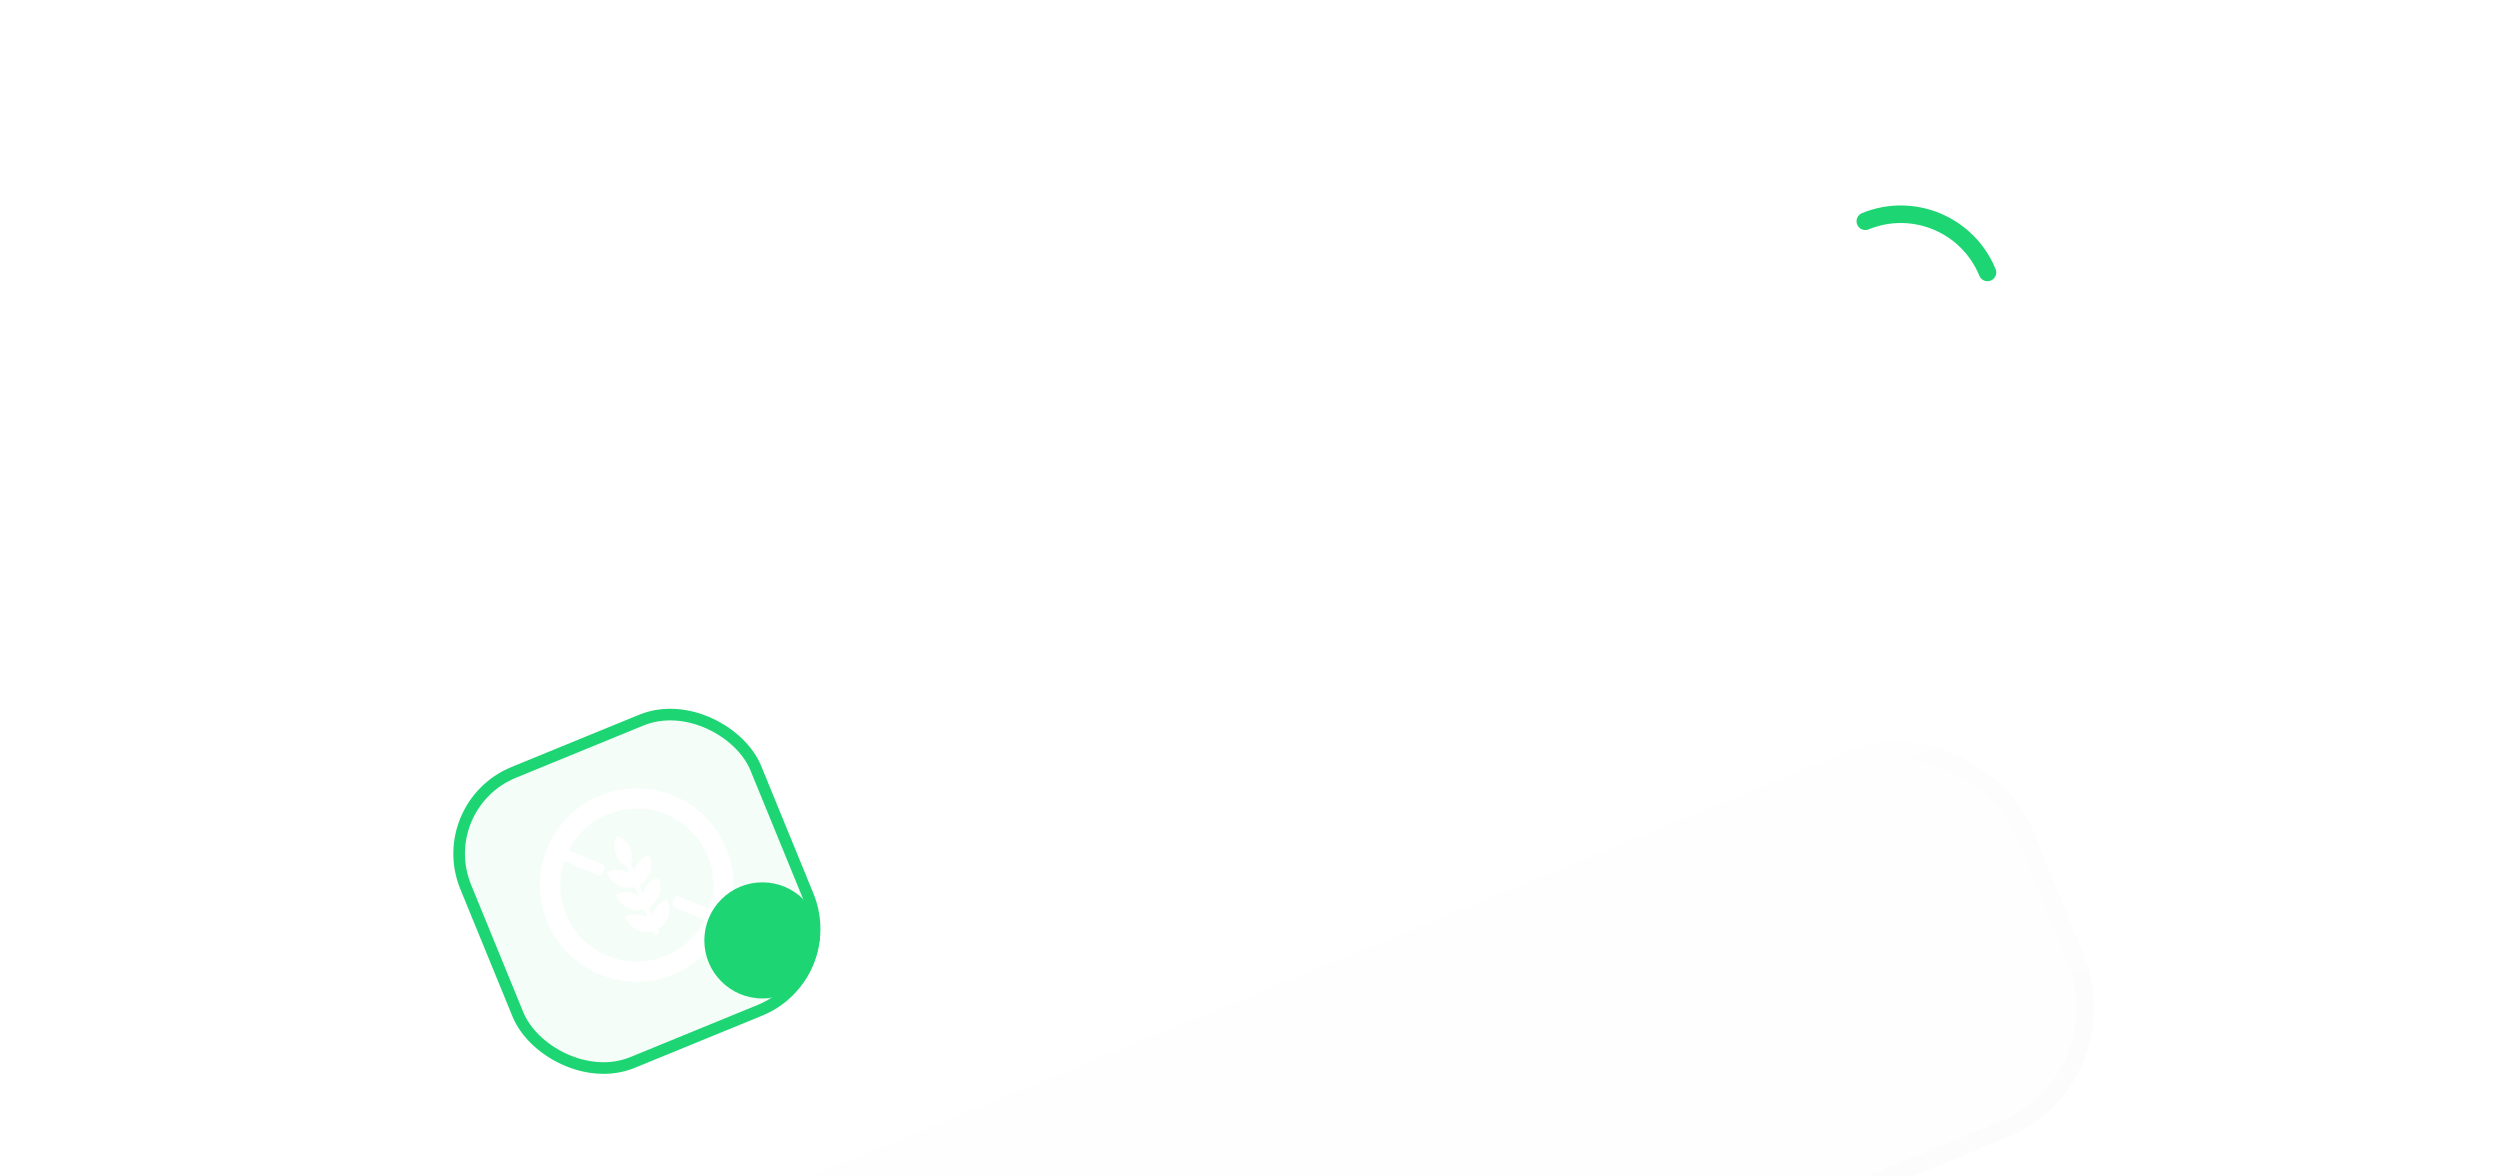 <svg width="323" height="152" viewBox="0 0 323 152" fill="none" xmlns="http://www.w3.org/2000/svg">
<g filter="url(#filter0_dddddd_5427_41489)">
<rect x="47" y="100.424" width="225.442" height="54" rx="18.148" transform="rotate(-22.269 47 100.424)" fill="#F1F1F1" fill-opacity="0.1" shape-rendering="crispEdges"/>
<rect x="48.48" y="101.044" width="223.173" height="51.731" rx="17.014" transform="rotate(-22.269 48.48 101.044)" stroke="url(#paint0_linear_5427_41489)" stroke-opacity="0.1" stroke-width="2.269" shape-rendering="crispEdges"/>
</g>
<path d="M122.73 105.172C121.916 105.506 121.104 105.691 120.295 105.729C119.491 105.764 118.729 105.655 118.009 105.403C117.289 105.15 116.645 104.754 116.078 104.214C115.509 103.668 115.056 102.984 114.719 102.16C114.381 101.335 114.217 100.533 114.225 99.751C114.239 98.968 114.405 98.234 114.724 97.55C115.043 96.866 115.495 96.257 116.078 95.725C116.658 95.187 117.351 94.754 118.156 94.424C118.526 94.273 118.918 94.147 119.332 94.046C119.746 93.946 120.174 93.886 120.616 93.866C121.062 93.845 121.513 93.882 121.967 93.979L121.761 95.818C121.294 95.733 120.825 95.72 120.354 95.781C119.881 95.836 119.415 95.957 118.956 96.145C118.378 96.382 117.892 96.679 117.497 97.037C117.101 97.395 116.807 97.801 116.612 98.255C116.416 98.704 116.324 99.191 116.337 99.716C116.349 100.236 116.47 100.78 116.703 101.347C117.028 102.142 117.472 102.747 118.034 103.162C118.601 103.575 119.237 103.805 119.941 103.851C120.649 103.89 121.382 103.753 122.142 103.442C122.493 103.299 122.8 103.135 123.065 102.952C123.328 102.763 123.539 102.588 123.697 102.425L122.763 100.145L120.49 101.076L119.848 99.506L123.831 97.875L125.874 102.865C125.66 103.16 125.374 103.459 125.014 103.762C124.659 104.063 124.276 104.338 123.865 104.587C123.459 104.834 123.08 105.029 122.73 105.172ZM128.102 102.713L123.736 92.052L125.632 91.276L129.997 101.937L128.102 102.713ZM134.847 100.211C134.181 100.483 133.573 100.577 133.025 100.49C132.481 100.401 132.013 100.178 131.618 99.821C131.222 99.459 130.911 99.001 130.685 98.448L128.778 93.792L130.673 93.016L132.447 97.347C132.641 97.82 132.932 98.145 133.321 98.32C133.707 98.49 134.147 98.474 134.641 98.272C134.957 98.143 135.211 97.955 135.404 97.709C135.595 97.458 135.71 97.174 135.748 96.859C135.786 96.544 135.735 96.216 135.596 95.875L133.886 91.7L135.781 90.924L138.813 98.327L137.14 99.012L136.794 98.168C136.654 98.6 136.43 98.995 136.12 99.352C135.814 99.702 135.39 99.988 134.847 100.211ZM143.949 96.483C143.189 96.794 142.498 96.824 141.876 96.572C141.254 96.319 140.763 95.754 140.403 94.875L137.475 87.724L139.37 86.947L140.249 89.094L142.196 88.297L142.827 89.837L140.88 90.634L142.144 93.721C142.338 94.195 142.569 94.492 142.837 94.613C143.104 94.729 143.402 94.719 143.733 94.584C143.901 94.515 144.051 94.43 144.183 94.33C144.319 94.228 144.439 94.119 144.541 94.002L145.455 95.391C145.285 95.593 145.07 95.794 144.811 95.992C144.552 96.19 144.265 96.354 143.949 96.483ZM137.422 92.05L136.792 90.51L138.568 89.782L139.199 91.322L137.422 92.05ZM150.332 93.869C149.528 94.199 148.755 94.325 148.015 94.248C147.272 94.166 146.61 93.901 146.029 93.453C145.453 93.003 145.005 92.388 144.686 91.608C144.452 91.036 144.333 90.471 144.329 89.913C144.331 89.354 144.437 88.826 144.649 88.33C144.864 87.827 145.171 87.381 145.571 86.993C145.976 86.602 146.465 86.29 147.037 86.055C147.659 85.801 148.26 85.684 148.839 85.706C149.417 85.723 149.948 85.866 150.432 86.135C150.92 86.396 151.337 86.767 151.683 87.247C152.033 87.721 152.287 88.291 152.445 88.959L146.655 91.329C146.81 91.721 147.041 92.024 147.348 92.239C147.659 92.451 148.025 92.57 148.444 92.594C148.866 92.611 149.316 92.522 149.795 92.326C150.22 92.152 150.601 91.924 150.941 91.641C151.28 91.358 151.568 91.026 151.805 90.647L153.014 91.699C152.859 91.982 152.637 92.263 152.348 92.543C152.059 92.822 151.737 93.078 151.382 93.31C151.033 93.539 150.683 93.726 150.332 93.869ZM146.215 89.936L150.057 88.363C149.838 87.871 149.513 87.548 149.082 87.396C148.649 87.24 148.148 87.277 147.581 87.51C147.018 87.74 146.613 88.073 146.365 88.509C146.115 88.94 146.065 89.416 146.215 89.936ZM155.099 91.658L152.068 84.255L153.963 83.479L154.327 84.367C154.463 83.856 154.693 83.433 155.017 83.099C155.345 82.757 155.725 82.498 156.16 82.32C156.841 82.041 157.459 81.946 158.014 82.036C158.575 82.123 159.05 82.335 159.441 82.67C159.832 83.006 160.123 83.406 160.313 83.87L162.295 88.711L160.4 89.487L158.66 85.238C158.454 84.734 158.144 84.394 157.732 84.217C157.319 84.04 156.852 84.059 156.328 84.273C155.988 84.413 155.716 84.614 155.512 84.876C155.311 85.131 155.192 85.425 155.155 85.757C155.118 86.089 155.172 86.433 155.318 86.788L156.994 90.882L155.099 91.658ZM168.065 86.349L164.611 77.916C164.302 77.161 164.277 76.474 164.537 75.855C164.801 75.234 165.331 74.76 166.125 74.435C166.402 74.322 166.67 74.246 166.931 74.209C167.196 74.164 167.459 74.154 167.723 74.178L168.008 75.782C167.833 75.762 167.672 75.764 167.527 75.789C167.381 75.814 167.247 75.852 167.124 75.902C166.832 76.021 166.627 76.189 166.508 76.405C166.389 76.621 166.398 76.897 166.536 77.232L166.921 78.172L168.816 77.396L169.447 78.936L167.551 79.712L169.952 85.576L168.065 86.349ZM164.242 81.067L163.611 79.528L165.248 78.858L165.878 80.397L164.242 81.067ZM172.979 84.336L169.948 76.933L171.843 76.157L172.24 77.126C172.319 76.587 172.513 76.147 172.824 75.807C173.139 75.465 173.521 75.202 173.97 75.018C174.128 74.953 174.277 74.901 174.416 74.861C174.555 74.821 174.693 74.791 174.828 74.77L175.392 76.822C175.216 76.83 175.04 76.856 174.862 76.9C174.687 76.937 174.518 76.989 174.355 77.056C173.822 77.274 173.448 77.614 173.234 78.077C173.018 78.534 173.027 79.049 173.262 79.621L174.875 83.56L172.979 84.336ZM182.297 80.78C181.492 81.11 180.72 81.236 179.979 81.159C179.237 81.076 178.575 80.811 177.994 80.364C177.418 79.914 176.97 79.299 176.651 78.519C176.416 77.947 176.297 77.382 176.294 76.824C176.295 76.264 176.402 75.737 176.613 75.241C176.828 74.738 177.136 74.292 177.535 73.903C177.94 73.513 178.429 73.2 179.002 72.966C179.623 72.711 180.224 72.595 180.804 72.617C181.381 72.634 181.912 72.777 182.397 73.045C182.884 73.307 183.301 73.678 183.648 74.158C183.997 74.632 184.251 75.202 184.409 75.869L178.62 78.24C178.774 78.632 179.005 78.935 179.312 79.15C179.624 79.362 179.989 79.48 180.408 79.504C180.83 79.522 181.281 79.433 181.759 79.237C182.184 79.063 182.566 78.834 182.905 78.551C183.245 78.268 183.533 77.937 183.769 77.558L184.978 78.61C184.823 78.893 184.601 79.174 184.312 79.453C184.023 79.733 183.701 79.989 183.347 80.22C182.997 80.45 182.647 80.637 182.297 80.78ZM178.179 76.847L182.021 75.274C181.802 74.781 181.477 74.459 181.046 74.307C180.613 74.15 180.113 74.188 179.545 74.42C178.983 74.651 178.577 74.984 178.329 75.42C178.079 75.851 178.029 76.326 178.179 76.847ZM190.647 77.361C189.843 77.69 189.07 77.816 188.33 77.739C187.587 77.657 186.926 77.392 186.344 76.944C185.768 76.494 185.321 75.879 185.001 75.099C184.767 74.527 184.648 73.962 184.644 73.404C184.646 72.845 184.752 72.317 184.964 71.821C185.179 71.318 185.486 70.872 185.886 70.484C186.291 70.093 186.78 69.781 187.352 69.546C187.974 69.292 188.575 69.175 189.154 69.197C189.732 69.215 190.263 69.357 190.748 69.626C191.235 69.887 191.652 70.258 191.999 70.739C192.348 71.212 192.602 71.782 192.76 72.45L186.97 74.82C187.125 75.212 187.356 75.516 187.663 75.73C187.974 75.942 188.34 76.061 188.759 76.085C189.181 76.102 189.631 76.013 190.11 75.817C190.535 75.643 190.917 75.415 191.256 75.132C191.595 74.849 191.883 74.517 192.12 74.138L193.329 75.191C193.174 75.473 192.952 75.754 192.663 76.034C192.374 76.313 192.052 76.569 191.697 76.801C191.348 77.031 190.998 77.217 190.647 77.361ZM186.53 73.427L190.372 71.854C190.153 71.362 189.828 71.04 189.397 70.888C188.964 70.731 188.464 70.768 187.896 71.001C187.333 71.231 186.928 71.564 186.68 72C186.43 72.431 186.38 72.907 186.53 73.427ZM203.171 72.232C202.688 72.43 202.221 72.537 201.773 72.554C201.324 72.57 200.905 72.511 200.516 72.377C200.127 72.243 199.783 72.043 199.485 71.779L199.578 71.248L200.348 73.129L198.675 73.814L194.31 63.153L196.198 62.38L198.226 67.333L197.643 67.07C197.783 66.471 198.04 65.942 198.411 65.485C198.786 65.02 199.291 64.657 199.928 64.397C200.659 64.097 201.377 64.008 202.083 64.128C202.787 64.243 203.419 64.534 203.98 65.002C204.538 65.465 204.967 66.062 205.266 66.792C205.499 67.36 205.622 67.923 205.638 68.481C205.651 69.035 205.564 69.555 205.377 70.04C205.19 70.526 204.909 70.959 204.534 71.337C204.163 71.713 203.709 72.012 203.171 72.232ZM202.144 70.716C202.559 70.546 202.892 70.303 203.143 69.987C203.396 69.665 203.548 69.297 203.599 68.884C203.647 68.467 203.576 68.026 203.386 67.562C203.196 67.099 202.937 66.735 202.61 66.471C202.283 66.207 201.919 66.051 201.519 66.001C201.118 65.952 200.708 66.013 200.289 66.185C199.869 66.357 199.532 66.602 199.276 66.92C199.025 67.236 198.875 67.603 198.827 68.02C198.784 68.435 198.857 68.875 199.047 69.339C199.237 69.803 199.496 70.167 199.823 70.43C200.148 70.689 200.512 70.846 200.914 70.9C201.315 70.949 201.725 70.888 202.144 70.716ZM208.053 69.974L205.021 62.57L206.916 61.794L207.313 62.764C207.392 62.225 207.587 61.785 207.897 61.445C208.212 61.102 208.594 60.839 209.043 60.655C209.201 60.591 209.35 60.538 209.489 60.499C209.628 60.459 209.766 60.429 209.901 60.408L210.465 62.459C210.29 62.468 210.113 62.494 209.935 62.538C209.76 62.575 209.591 62.627 209.428 62.693C208.895 62.912 208.522 63.252 208.308 63.714C208.091 64.172 208.101 64.686 208.335 65.259L209.948 69.198L208.053 69.974ZM216.152 66.916C215.649 67.123 215.163 67.209 214.694 67.176C214.225 67.144 213.808 66.997 213.442 66.738C213.075 66.474 212.792 66.1 212.594 65.616C212.424 65.201 212.376 64.789 212.45 64.378C212.524 63.967 212.732 63.568 213.075 63.18C213.415 62.787 213.903 62.417 214.539 62.07C215.18 61.721 215.979 61.406 216.935 61.123L217.477 62.362C216.837 62.515 216.294 62.689 215.849 62.882C215.404 63.076 215.052 63.281 214.795 63.496C214.542 63.709 214.375 63.927 214.293 64.15C214.217 64.372 214.223 64.591 214.312 64.808C214.445 65.134 214.667 65.337 214.977 65.418C215.284 65.494 215.643 65.448 216.053 65.28C216.403 65.136 216.69 64.944 216.914 64.703C217.143 64.459 217.291 64.188 217.359 63.889C217.425 63.586 217.392 63.273 217.261 62.953L216.494 61.08C216.366 60.769 216.19 60.527 215.963 60.355C215.74 60.175 215.47 60.078 215.153 60.064C214.834 60.045 214.464 60.121 214.045 60.293C213.66 60.45 213.302 60.666 212.97 60.941C212.642 61.208 212.361 61.53 212.13 61.907L211.064 60.761C211.406 60.258 211.808 59.834 212.272 59.489C212.736 59.143 213.209 58.871 213.693 58.673C214.384 58.391 215.026 58.255 215.618 58.266C216.215 58.275 216.742 58.448 217.197 58.786C217.655 59.117 218.025 59.626 218.306 60.312L220.222 64.99L218.549 65.676L218.203 64.832C218.096 65.273 217.863 65.677 217.506 66.042C217.146 66.403 216.695 66.694 216.152 66.916ZM222.021 64.254L218.99 56.85L220.885 56.074L221.249 56.963C221.385 56.452 221.615 56.029 221.939 55.694C222.266 55.353 222.647 55.093 223.081 54.915C223.763 54.636 224.381 54.542 224.936 54.631C225.496 54.719 225.972 54.93 226.363 55.266C226.754 55.602 227.045 56.001 227.235 56.465L229.217 61.307L227.322 62.083L225.582 57.834C225.376 57.33 225.066 56.99 224.654 56.813C224.241 56.636 223.774 56.655 223.25 56.869C222.91 57.008 222.638 57.209 222.434 57.471C222.233 57.727 222.114 58.02 222.077 58.352C222.04 58.684 222.094 59.028 222.24 59.383L223.916 63.478L222.021 64.254ZM234.208 59.523C233.487 59.818 232.779 59.912 232.084 59.804C231.389 59.697 230.762 59.412 230.204 58.949C229.645 58.486 229.211 57.875 228.899 57.115C228.675 56.567 228.555 56.02 228.538 55.473C228.525 54.919 228.611 54.397 228.796 53.907C228.984 53.409 229.265 52.968 229.638 52.585C230.009 52.197 230.471 51.889 231.024 51.663C231.661 51.402 232.271 51.302 232.855 51.363C233.436 51.419 233.99 51.61 234.516 51.936L234.277 52.535L232.261 47.612L234.156 46.836L238.522 57.497L236.849 58.182L236.1 56.353L236.542 56.673C236.483 57.245 236.266 57.786 235.893 58.297C235.52 58.807 234.958 59.215 234.208 59.523ZM233.877 57.722C234.291 57.552 234.624 57.309 234.875 56.993C235.129 56.67 235.281 56.303 235.331 55.89C235.379 55.473 235.308 55.032 235.118 54.568C234.928 54.104 234.67 53.74 234.343 53.477C234.016 53.213 233.652 53.056 233.251 53.007C232.851 52.958 232.441 53.019 232.021 53.191C231.602 53.363 231.264 53.608 231.008 53.926C230.757 54.242 230.608 54.608 230.56 55.026C230.516 55.441 230.59 55.881 230.78 56.345C230.97 56.809 231.228 57.172 231.555 57.436C231.88 57.695 232.244 57.852 232.647 57.906C233.047 57.955 233.457 57.894 233.877 57.722ZM243.093 55.875C242.457 56.136 241.829 56.292 241.211 56.344C240.597 56.393 240.038 56.345 239.535 56.2L239.642 54.583C240.115 54.695 240.602 54.737 241.104 54.711C241.606 54.684 242.066 54.584 242.486 54.413C242.93 54.231 243.245 54.015 243.431 53.766C243.617 53.517 243.656 53.259 243.547 52.992C243.444 52.741 243.259 52.6 242.994 52.571C242.728 52.541 242.268 52.586 241.613 52.704C240.579 52.908 239.77 52.917 239.186 52.73C238.6 52.537 238.175 52.118 237.91 51.471C237.722 51.012 237.682 50.556 237.79 50.102C237.903 49.647 238.143 49.232 238.508 48.858C238.876 48.476 239.352 48.166 239.934 47.928C240.502 47.695 241.07 47.555 241.638 47.507C242.211 47.457 242.738 47.5 243.221 47.637L243.146 49.249C242.887 49.165 242.61 49.114 242.315 49.097C242.019 49.08 241.72 49.095 241.418 49.144C241.12 49.191 240.838 49.269 240.571 49.379C240.181 49.538 239.894 49.737 239.709 49.974C239.528 50.209 239.49 50.453 239.593 50.704C239.696 50.956 239.884 51.098 240.156 51.13C240.427 51.158 240.881 51.119 241.518 51.014C242.592 50.822 243.413 50.814 243.981 50.991C244.549 51.167 244.962 51.572 245.221 52.203C245.419 52.687 245.461 53.163 245.347 53.63C245.231 54.093 244.98 54.521 244.594 54.915C244.21 55.303 243.71 55.623 243.093 55.875Z" fill="white"/>
<g clip-path="url(#clip0_5427_41489)">
<rect x="54.893" y="103.682" width="42" height="42" rx="12.099" transform="rotate(-22.269 54.893 103.682)" fill="#1DD673" fill-opacity="0.05"/>
<path d="M70.706 119.085C73.322 125.473 80.622 128.532 87.01 125.915C93.399 123.299 96.457 115.999 93.841 109.611C91.224 103.222 83.924 100.164 77.536 102.78C71.147 105.396 68.089 112.696 70.706 119.085ZM73.523 109.752C75.649 105.727 80.238 103.652 84.669 104.751C89.937 106.058 93.225 111.474 91.849 116.763C91.823 116.865 91.674 117.402 91.617 117.425L87.58 115.785C87.239 115.678 86.912 116.457 86.871 116.697C86.832 116.937 86.953 117.113 87.16 117.216L91.014 118.863C91.032 118.901 91.018 118.933 91.008 118.97C90.98 119.074 90.582 119.7 90.492 119.835C88.128 123.408 83.62 125.046 79.516 123.849C74.561 122.404 71.554 117.419 72.601 112.34C72.633 112.184 72.837 111.28 72.93 111.26L77.327 113.073C77.75 113.215 78.052 112.553 78.108 112.233C78.138 112.063 78.07 111.831 77.929 111.721L73.634 109.93L73.523 109.753L73.523 109.752Z" fill="white"/>
<path d="M81.297 112.757C81.272 112.832 80.534 112.487 80.43 112.46C79.814 112.303 78.999 112.373 78.456 112.695L78.456 112.775C79.002 114.229 80.555 114.991 82.045 114.584L82.473 115.628C82.221 115.639 81.974 115.445 81.732 115.374C81.423 115.282 80.566 115.19 80.283 115.306L79.609 115.582C79.995 116.759 81.227 117.639 82.468 117.576C82.615 117.569 83.209 117.427 83.248 117.522L83.649 118.5C83.482 118.561 83.334 118.381 83.198 118.33C82.453 118.05 81.478 118.015 80.794 118.459C81.305 119.962 82.88 120.728 84.394 120.337L84.614 120.802L85.129 120.617L84.995 120.055C86.029 119.505 86.637 118.304 86.486 117.148C86.464 116.982 86.324 116.206 86.138 116.219C85.51 116.458 85.011 116.871 84.631 117.416L84.216 118.27L83.788 117.225C85.169 116.463 85.702 114.79 85.049 113.356L84.375 113.632C84.195 113.706 83.686 114.228 83.556 114.407L83.041 115.398L82.622 114.376L82.67 114.288C84.005 113.594 84.532 111.82 83.854 110.49C83.761 110.43 83.28 110.716 83.171 110.786C82.719 111.075 82.327 111.551 82.092 112.029C82.022 112.171 82.008 112.44 81.865 112.527L81.517 111.678C81.511 111.663 81.598 111.441 81.609 111.357C81.825 109.866 81.161 108.513 79.693 108.03C79.027 109.16 79.392 110.72 80.38 111.555C80.479 111.638 80.939 111.879 80.951 111.91L81.299 112.759L81.297 112.757Z" fill="white"/>
<g filter="url(#filter2_f_5427_41489)">
<circle cx="98.5" cy="121.5" r="7.5" fill="#1DD573"/>
</g>
</g>
<rect x="55.871" y="104.092" width="40.5" height="40.5" rx="11.349" transform="rotate(-22.269 55.871 104.092)" stroke="#1DD673" stroke-width="1.5"/>
<path d="M241 28.585V28.585C247.184 26.053 254.249 29.013 256.781 35.197V35.197" stroke="#1DD673" stroke-width="2.269" stroke-linecap="round"/>
<defs>
<filter id="filter0_dddddd_5427_41489" x="-5" y="-5.008" width="333.091" height="239.405" filterUnits="userSpaceOnUse" color-interpolation-filters="sRGB">
<feFlood flood-opacity="0" result="BackgroundImageFix"/>
<feColorMatrix in="SourceAlpha" type="matrix" values="0 0 0 0 0 0 0 0 0 0 0 0 0 0 0 0 0 0 127 0" result="hardAlpha"/>
<feMorphology radius="4" operator="erode" in="SourceAlpha" result="effect1_dropShadow_5427_41489"/>
<feOffset dy="5"/>
<feGaussianBlur stdDeviation="0.75"/>
<feComposite in2="hardAlpha" operator="out"/>
<feColorMatrix type="matrix" values="0 0 0 0 0.031 0 0 0 0 0.031 0 0 0 0 0.031 0 0 0 0.05 0"/>
<feBlend mode="normal" in2="BackgroundImageFix" result="effect1_dropShadow_5427_41489"/>
<feColorMatrix in="SourceAlpha" type="matrix" values="0 0 0 0 0 0 0 0 0 0 0 0 0 0 0 0 0 0 127 0" result="hardAlpha"/>
<feMorphology radius="4" operator="erode" in="SourceAlpha" result="effect2_dropShadow_5427_41489"/>
<feOffset dy="6"/>
<feGaussianBlur stdDeviation="2"/>
<feComposite in2="hardAlpha" operator="out"/>
<feColorMatrix type="matrix" values="0 0 0 0 0.031 0 0 0 0 0.031 0 0 0 0 0.031 0 0 0 0.05 0"/>
<feBlend mode="normal" in2="effect1_dropShadow_5427_41489" result="effect2_dropShadow_5427_41489"/>
<feColorMatrix in="SourceAlpha" type="matrix" values="0 0 0 0 0 0 0 0 0 0 0 0 0 0 0 0 0 0 127 0" result="hardAlpha"/>
<feOffset dy="6"/>
<feGaussianBlur stdDeviation="6.5"/>
<feComposite in2="hardAlpha" operator="out"/>
<feColorMatrix type="matrix" values="0 0 0 0 0.031 0 0 0 0 0.031 0 0 0 0 0.031 0 0 0 0.03 0"/>
<feBlend mode="normal" in2="effect2_dropShadow_5427_41489" result="effect3_dropShadow_5427_41489"/>
<feColorMatrix in="SourceAlpha" type="matrix" values="0 0 0 0 0 0 0 0 0 0 0 0 0 0 0 0 0 0 127 0" result="hardAlpha"/>
<feMorphology radius="16" operator="erode" in="SourceAlpha" result="effect4_dropShadow_5427_41489"/>
<feOffset dy="24"/>
<feGaussianBlur stdDeviation="12"/>
<feComposite in2="hardAlpha" operator="out"/>
<feColorMatrix type="matrix" values="0 0 0 0 0.031 0 0 0 0 0.031 0 0 0 0 0.031 0 0 0 0.04 0"/>
<feBlend mode="normal" in2="effect3_dropShadow_5427_41489" result="effect4_dropShadow_5427_41489"/>
<feColorMatrix in="SourceAlpha" type="matrix" values="0 0 0 0 0 0 0 0 0 0 0 0 0 0 0 0 0 0 127 0" result="hardAlpha"/>
<feMorphology radius="2" operator="erode" in="SourceAlpha" result="effect5_dropShadow_5427_41489"/>
<feOffset dy="2.15"/>
<feGaussianBlur stdDeviation="0.25"/>
<feComposite in2="hardAlpha" operator="out"/>
<feColorMatrix type="matrix" values="0 0 0 0 0 0 0 0 0 0 0 0 0 0 0 0 0 0 0.25 0"/>
<feBlend mode="normal" in2="effect4_dropShadow_5427_41489" result="effect5_dropShadow_5427_41489"/>
<feColorMatrix in="SourceAlpha" type="matrix" values="0 0 0 0 0 0 0 0 0 0 0 0 0 0 0 0 0 0 127 0" result="hardAlpha"/>
<feMorphology radius="12" operator="erode" in="SourceAlpha" result="effect6_dropShadow_5427_41489"/>
<feOffset dy="32"/>
<feGaussianBlur stdDeviation="32"/>
<feComposite in2="hardAlpha" operator="out"/>
<feColorMatrix type="matrix" values="0 0 0 0 0 0 0 0 0 0 0 0 0 0 0 0 0 0 0.075 0"/>
<feBlend mode="multiply" in2="effect5_dropShadow_5427_41489" result="effect6_dropShadow_5427_41489"/>
<feBlend mode="normal" in="SourceGraphic" in2="effect6_dropShadow_5427_41489" result="shape"/>
</filter>
<filter id="filter2_f_5427_41489" x="61" y="84" width="75" height="75" filterUnits="userSpaceOnUse" color-interpolation-filters="sRGB">
<feFlood flood-opacity="0" result="BackgroundImageFix"/>
<feBlend mode="normal" in="SourceGraphic" in2="BackgroundImageFix" result="shape"/>
<feGaussianBlur stdDeviation="15" result="effect1_foregroundBlur_5427_41489"/>
</filter>
<linearGradient id="paint0_linear_5427_41489" x1="159.721" y1="100.424" x2="159.721" y2="154.424" gradientUnits="userSpaceOnUse">
<stop stop-color="#F6F6F6"/>
<stop offset="1" stop-color="#E6E6E6"/>
</linearGradient>
<clipPath id="clip0_5427_41489">
<rect x="54.893" y="103.682" width="42" height="42" rx="12.099" transform="rotate(-22.269 54.893 103.682)" fill="white"/>
</clipPath>
</defs>
</svg>
